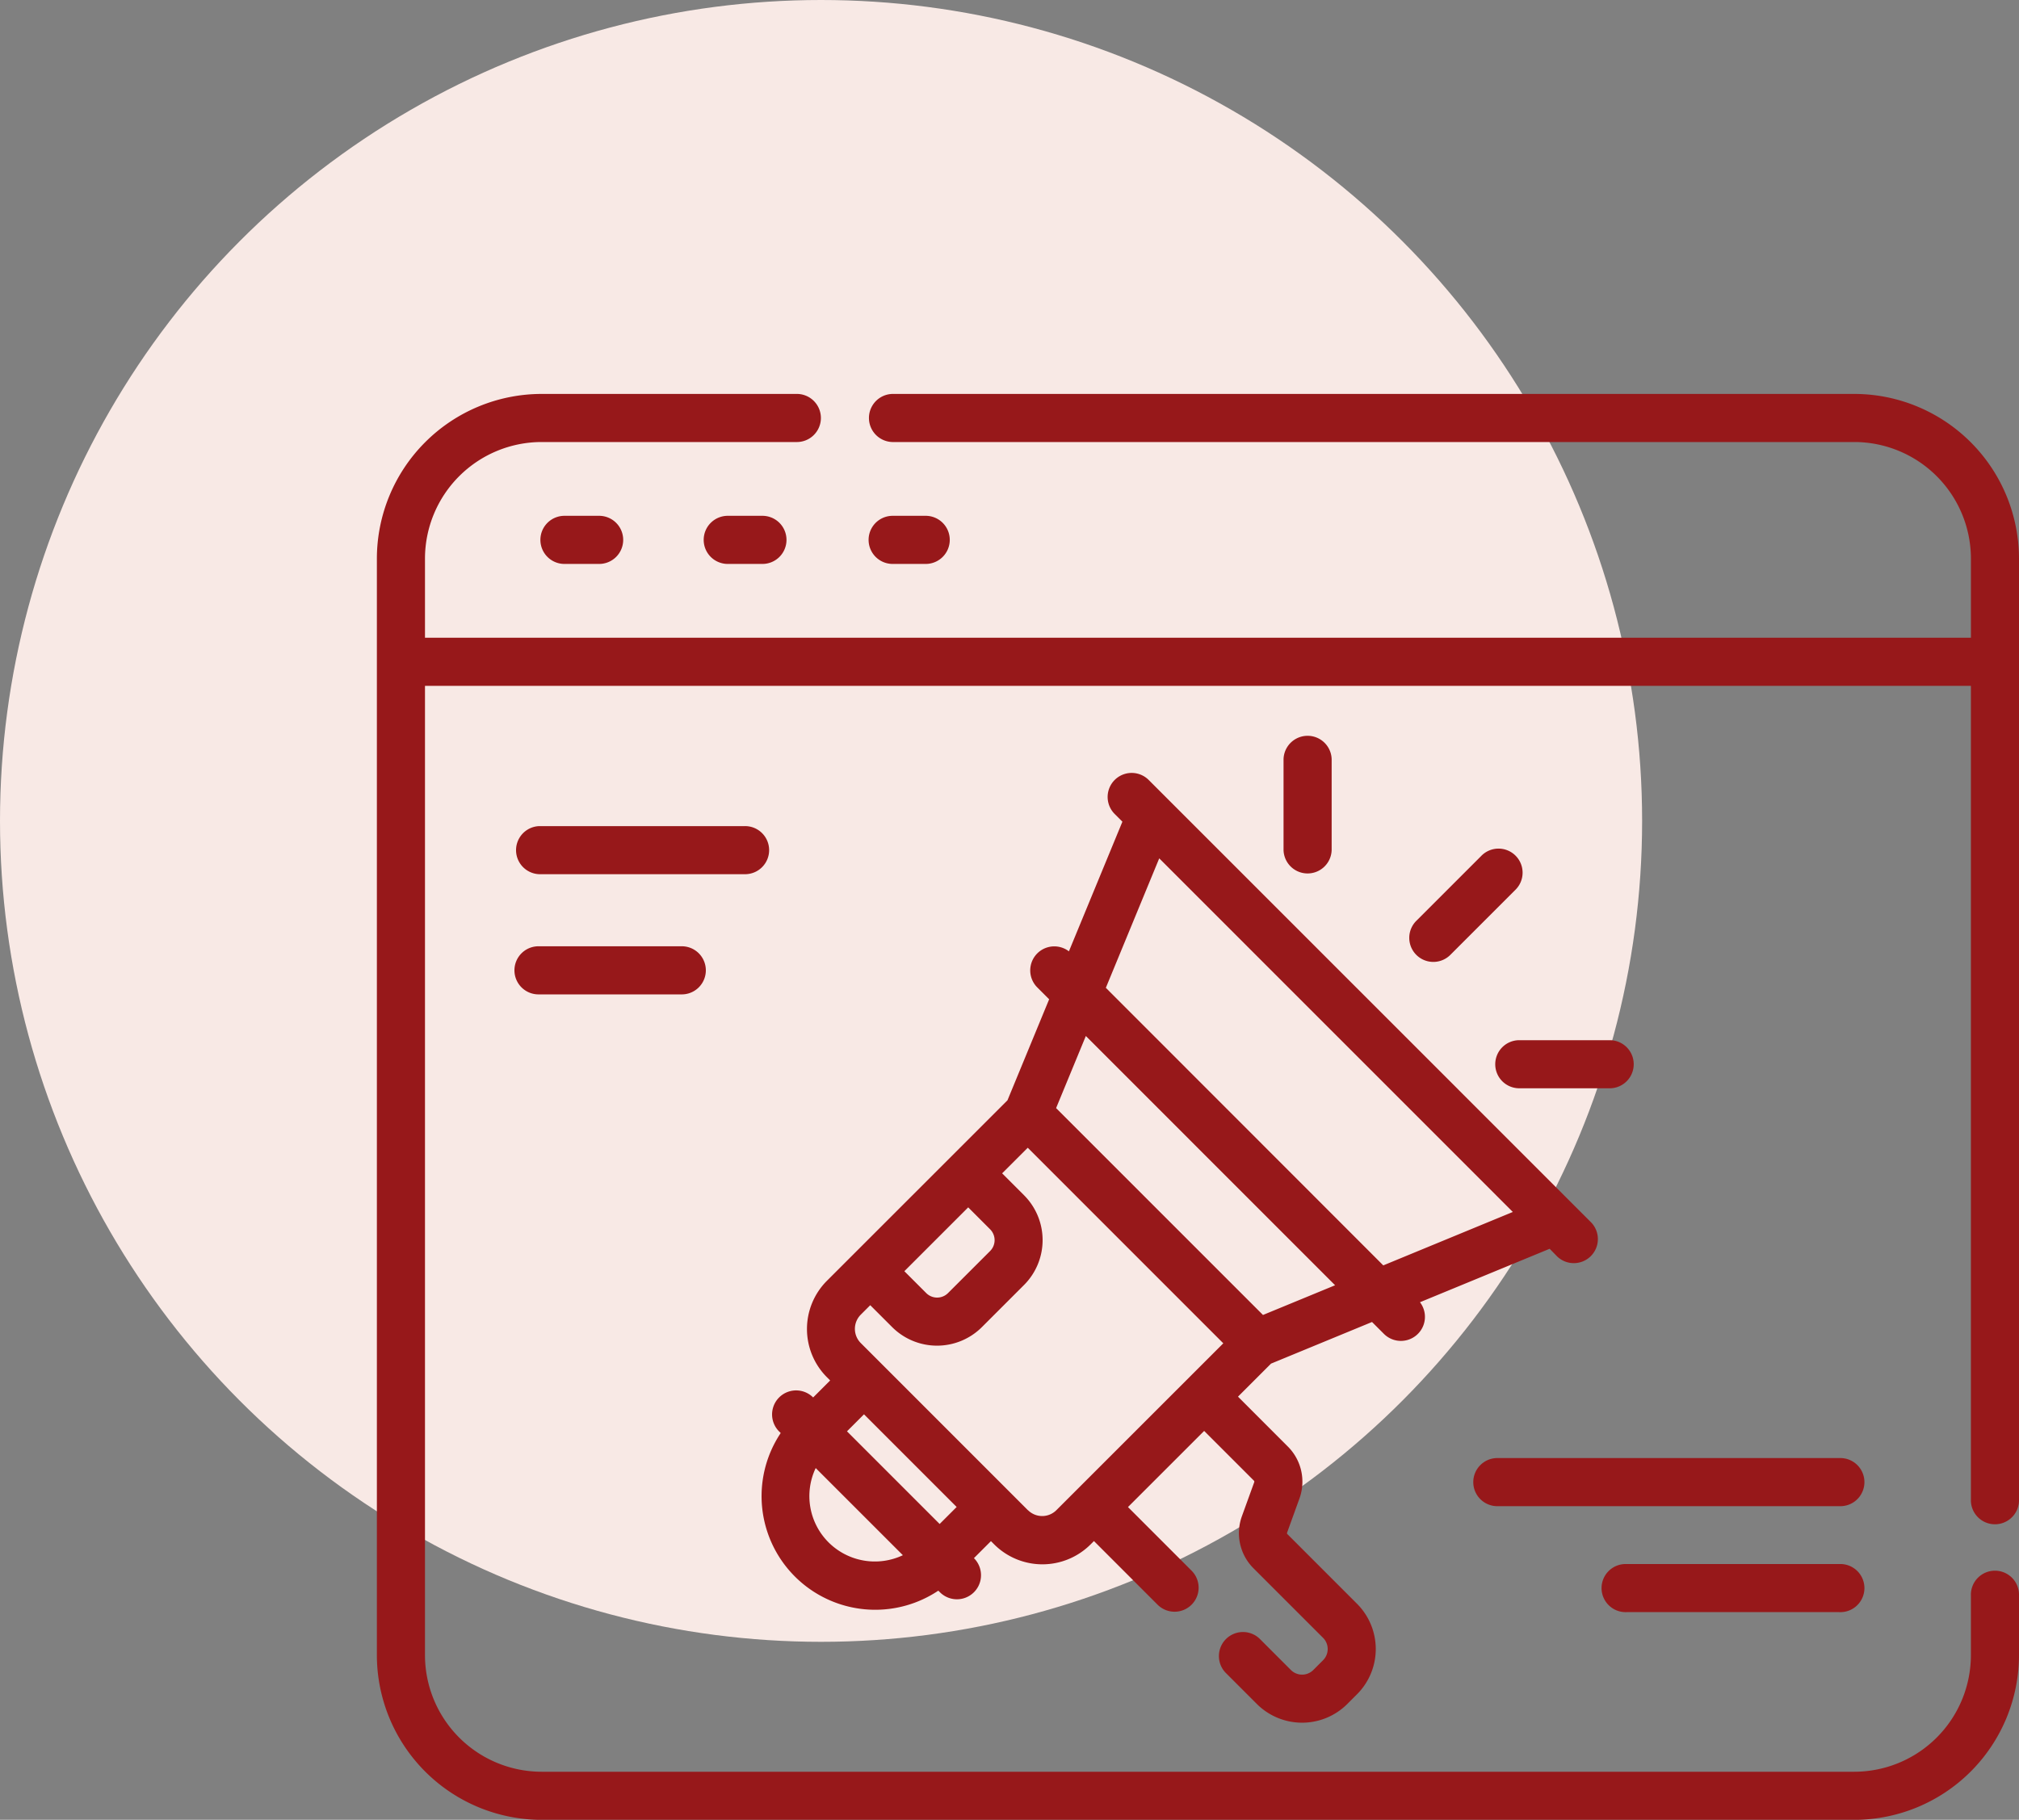 <svg xmlns="http://www.w3.org/2000/svg" width="75" height="67.613" viewBox="0 0 75 67.613">
  <rect x="0" y="0" width="75" height="67.613" fill="#808080" stroke="none"/>
  <g id="Grupo_18182" data-name="Grupo 18182" transform="translate(-235 -17936)">
    <circle id="Elipse_804" data-name="Elipse 804" cx="30.5" cy="30.5" r="30.5" transform="translate(235 17936)" fill="#f8e9e5"/>
    <g id="marketing" transform="translate(249 17916.969)">
      <path id="Trazado_15129" data-name="Trazado 15129" d="M52.129,71.681a.894.894,0,1,0,0,1.787h1.228a.894.894,0,1,0,0-1.787Z" transform="translate(-45.131 -33.485)" fill="#97181a"/>
      <path id="Trazado_15130" data-name="Trazado 15130" d="M103.044,71.681a.894.894,0,1,0,0,1.787h1.228a.894.894,0,1,0,0-1.787Z" transform="translate(-89.98 -33.485)" fill="#97181a"/>
      <path id="Trazado_15131" data-name="Trazado 15131" d="M155.187,73.468a.894.894,0,1,0,0-1.787H153.96a.894.894,0,0,0,0,1.787Z" transform="translate(-134.83 -33.485)" fill="#97181a"/>
      <path id="Trazado_15132" data-name="Trazado 15132" d="M149.474,169.8a.894.894,0,0,0,1.264-1.263l-16.446-16.449a.893.893,0,0,0-1.264,1.263l.287.287-1.987,4.817a.893.893,0,0,0-1.173,1.342l.439.439-1.548,3.753-6.708,6.707a2.535,2.535,0,0,0,0,3.581l.121.121-.632.632,0,0a.893.893,0,1,0-1.264,1.263l.059.059a4.222,4.222,0,0,0,5.855,5.856l.059.059A.894.894,0,0,0,127.8,181l0,0,.632-.632.121.121a2.535,2.535,0,0,0,3.581,0l.124-.124,2.363,2.364a.893.893,0,1,0,1.264-1.263l-2.363-2.364,2.83-2.829,1.849,1.849a.051.051,0,0,1,.012.053l-.461,1.273a1.845,1.845,0,0,0,.429,1.925l2.588,2.588a.589.589,0,0,1,0,.832l-.363.363a.589.589,0,0,1-.832,0l-1.162-1.163a.894.894,0,0,0-1.264,1.264l1.162,1.162a2.378,2.378,0,0,0,3.359,0l.363-.363a2.378,2.378,0,0,0,0-3.359l-2.588-2.589a.05.05,0,0,1-.012-.053l.461-1.273a1.845,1.845,0,0,0-.429-1.925L137.609,175l1.227-1.227,3.752-1.547.439.439a.893.893,0,0,0,1.342-1.173l4.817-1.986ZM128.4,169.59h0l-1.562,1.561a.573.573,0,0,1-.811,0l-.812-.812,2.372-2.372.812.813A.572.572,0,0,1,128.4,169.59Zm-6,10.824a2.428,2.428,0,0,1-.478-2.761l3.238,3.238A2.436,2.436,0,0,1,122.4,180.414Zm4.758-1.315-.632.632-3.442-3.443.632-.632Zm2.648.121-6.21-6.212a.746.746,0,0,1,0-1.054l.352-.352.812.812a2.36,2.36,0,0,0,3.338,0l1.561-1.561a2.359,2.359,0,0,0,0-3.338l-.812-.812.952-.951,7.264,7.266-5.446,5.445h0l-.754.754A.746.746,0,0,1,129.81,179.22Zm8.731-7.255-7.685-7.686,1.105-2.679,9.259,9.261Zm4.469-1.842L132.7,159.81,134.683,155l13.135,13.138Z" transform="translate(-105.621 -104.078)" fill="#97181a"/>
      <path id="Trazado_15133" data-name="Trazado 15133" d="M324.661,175.845l-2.394,2.394a.894.894,0,1,0,1.264,1.264l2.394-2.394a.894.894,0,1,0-1.264-1.264Z" transform="translate(-283.641 -125.009)" fill="#97181a"/>
      <path id="Trazado_15134" data-name="Trazado 15134" d="M284.5,144.305V140.92a.894.894,0,0,0-1.787,0v3.386a.894.894,0,0,0,1.787,0Z" transform="translate(-249.033 -93.687)" fill="#97181a"/>
      <path id="Trazado_15135" data-name="Trazado 15135" d="M348.694,236.087a.893.893,0,0,0,.894.894h3.386a.894.894,0,0,0,0-1.787h-3.386A.894.894,0,0,0,348.694,236.087Z" transform="translate(-307.15 -177.516)" fill="#97181a"/>
      <path id="Trazado_15136" data-name="Trazado 15136" d="M52.575,169.338a.893.893,0,0,0-.894-.894H44.038a.894.894,0,0,0,0,1.787h7.644A.894.894,0,0,0,52.575,169.338Z" transform="translate(-38.004 -118.72)" fill="#97181a"/>
      <path id="Trazado_15137" data-name="Trazado 15137" d="M44.038,205.918a.894.894,0,1,0,0,1.787H49.3a.894.894,0,1,0,0-1.787Z" transform="translate(-38.004 -151.729)" fill="#97181a"/>
      <path id="Trazado_15138" data-name="Trazado 15138" d="M355.677,365.523H342.995a.894.894,0,1,0,0,1.787h12.682a.894.894,0,1,0,0-1.787Z" transform="translate(-301.343 -292.319)" fill="#97181a"/>
      <path id="Trazado_15139" data-name="Trazado 15139" d="M390.911,398.567h-7.917a.894.894,0,1,0,0,1.787h7.917a.894.894,0,1,0,0-1.787Z" transform="translate(-336.577 -321.426)" fill="#97181a"/>
      <path id="Trazado_15140" data-name="Trazado 15140" d="M54.882,33.667H19.143a.894.894,0,0,0,0,1.787h35.74a4.336,4.336,0,0,1,4.331,4.331v2.94H1.787v-2.94a4.336,4.336,0,0,1,4.331-4.331H15.57a.894.894,0,1,0,0-1.787H6.118A6.125,6.125,0,0,0,0,39.785V80.527a6.125,6.125,0,0,0,6.118,6.118H54.882A6.125,6.125,0,0,0,61,80.527V78.312a.894.894,0,1,0-1.787,0v2.215a4.335,4.335,0,0,1-4.331,4.331H6.118a4.336,4.336,0,0,1-4.331-4.331V44.512H59.213V74.74a.894.894,0,1,0,1.787,0V39.785A6.125,6.125,0,0,0,54.882,33.667Z" transform="translate(0)" fill="#97181a"/>
    </g>
  </g>
</svg>
